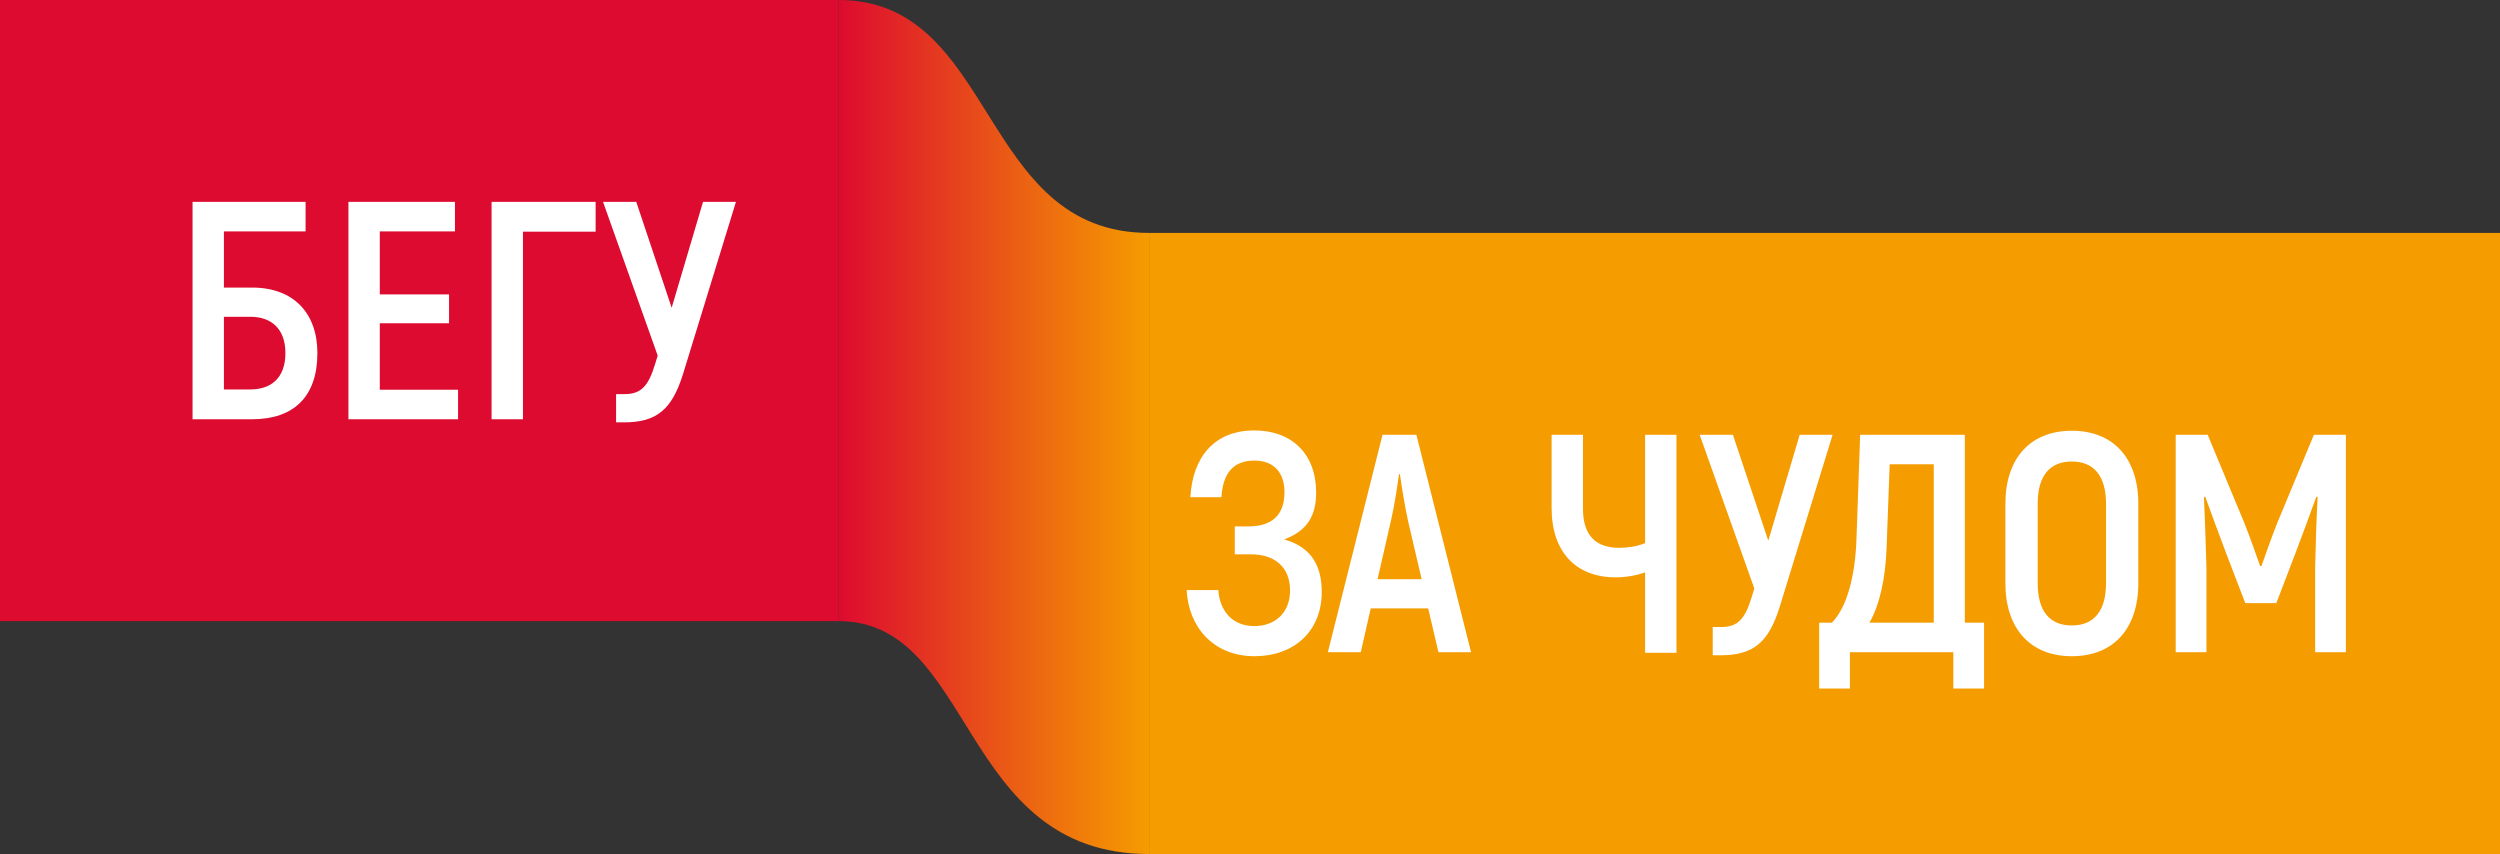 <svg fill="none" height="55" viewBox="0 0 161 55" width="161" xmlns="http://www.w3.org/2000/svg" xmlns:xlink="http://www.w3.org/1999/xlink"><rect x="0" y="0" width="161" height="55" fill="#333333" stroke="none"/><linearGradient id="a" gradientUnits="userSpaceOnUse" x1="54" x2="74" y1="21.154" y2="21.154"><stop offset="0" stop-color="#dd0b2f"/><stop offset="1" stop-color="#f59c00"/></linearGradient><path d="m0 0h54v40h-54z" fill="#dd0b2f"/><path d="m74 15h87v40h-87z" fill="#f59c00"/><path d="m54 0c10.216 0 9.002 15 20 15v40c-12.289 0-11.18-15-20-15z" fill="url(#a)"/><g fill="#fff"><path d="m16.24 18.52h-1.82v-3.62h5.26v-1.9h-7.28v14h3.84c2.68 0 4.2-1.46 4.2-4.26 0-2.56-1.52-4.22-4.2-4.22zm-.12 6.56h-1.7v-4.68h1.7c1.36 0 2.26.78 2.26 2.34 0 1.58-.9 2.34-2.26 2.34zm8.339.02v-4.28h4.46v-1.86h-4.46v-4.06h4.84v-1.9h-6.86v14h7.06v-1.9zm13.899-12.1h-6.7v14h2.02v-12.08h4.68zm6.917 0-2.02 6.82-2.28-6.82h-2.14l3.52 9.9-.16.52c-.42 1.4-.88 1.96-1.96 1.96h-.56v1.82h.5c2.12 0 3.1-.82 3.82-3.14l3.4-11.06z"/><path d="m82.7 34.74c1.5-.56 2.06-1.54 2.06-3.02 0-2.5-1.58-4-3.98-4-2.6 0-3.98 1.74-4.12 4.3h2c.08-1.4.66-2.36 2.12-2.36 1.24 0 1.94.76 1.94 2.04 0 1.52-.86 2.2-2.32 2.2h-.88v1.8h1.06c1.48 0 2.5.8 2.5 2.32 0 1.46-.98 2.3-2.3 2.3-1.5 0-2.24-1.08-2.32-2.32h-2.04c.12 2.36 1.7 4.26 4.38 4.26 2.46 0 4.32-1.54 4.32-4.14 0-1.62-.62-2.88-2.42-3.38zm9.935 7.26h2.1l-3.52-14h-2.18l-3.52 14h2.12l.64-2.82h3.7zm-3.92-4.7.86-3.76c.22-.92.42-2.26.52-3h.06c.1.74.32 2.08.52 3l.88 3.76zm17.229-9.3v6.98c-.56.22-1.12.3-1.68.3-1.48 0-2.32-.8-2.32-2.5v-4.78h-2.02v4.72c0 2.84 1.58 4.46 4.12 4.46.6 0 1.3-.1 1.9-.32v5.18h2.02v-14.04zm9.955 0-2.02 6.82-2.28-6.82h-2.14l3.52 9.9-.16.52c-.42 1.4-.88 1.96-1.96 1.96h-.56v1.82h.5c2.12 0 3.1-.82 3.82-3.14l3.4-11.06zm10.636 12.1v-12.1h-6.74l-.24 6.76c-.08 2.2-.56 4.3-1.58 5.34h-.82v4.24h1.98v-2.34h6.66v2.34h1.98v-4.24zm-2 0h-4.14c.66-1.18 1.02-2.8 1.1-4.78l.2-5.42h2.84zm8.893 2.16c2.68 0 4.28-1.78 4.28-4.7v-5.12c0-2.92-1.6-4.7-4.28-4.7s-4.28 1.78-4.28 4.7v5.12c0 2.92 1.6 4.7 4.28 4.7zm0-1.98c-1.46 0-2.2-.96-2.2-2.72v-5.12c0-1.76.74-2.72 2.2-2.72 1.44 0 2.2.96 2.2 2.72v5.12c0 1.76-.76 2.72-2.2 2.72zm15.587-12.28-2.36 5.68c-.32.8-.8 2.14-1.02 2.78h-.08c-.22-.64-.7-1.98-1.02-2.78l-2.36-5.68h-2.06v14h1.98v-5.46c-.04-1.6-.1-3.06-.16-4.52l.08-.04c.4 1.12.88 2.4 1.36 3.68l1.22 3.18h2l1.22-3.18c.48-1.28.96-2.56 1.36-3.68l.08.04c-.08 1.46-.12 2.92-.16 4.52v5.46h1.98v-14z"/></g></svg>